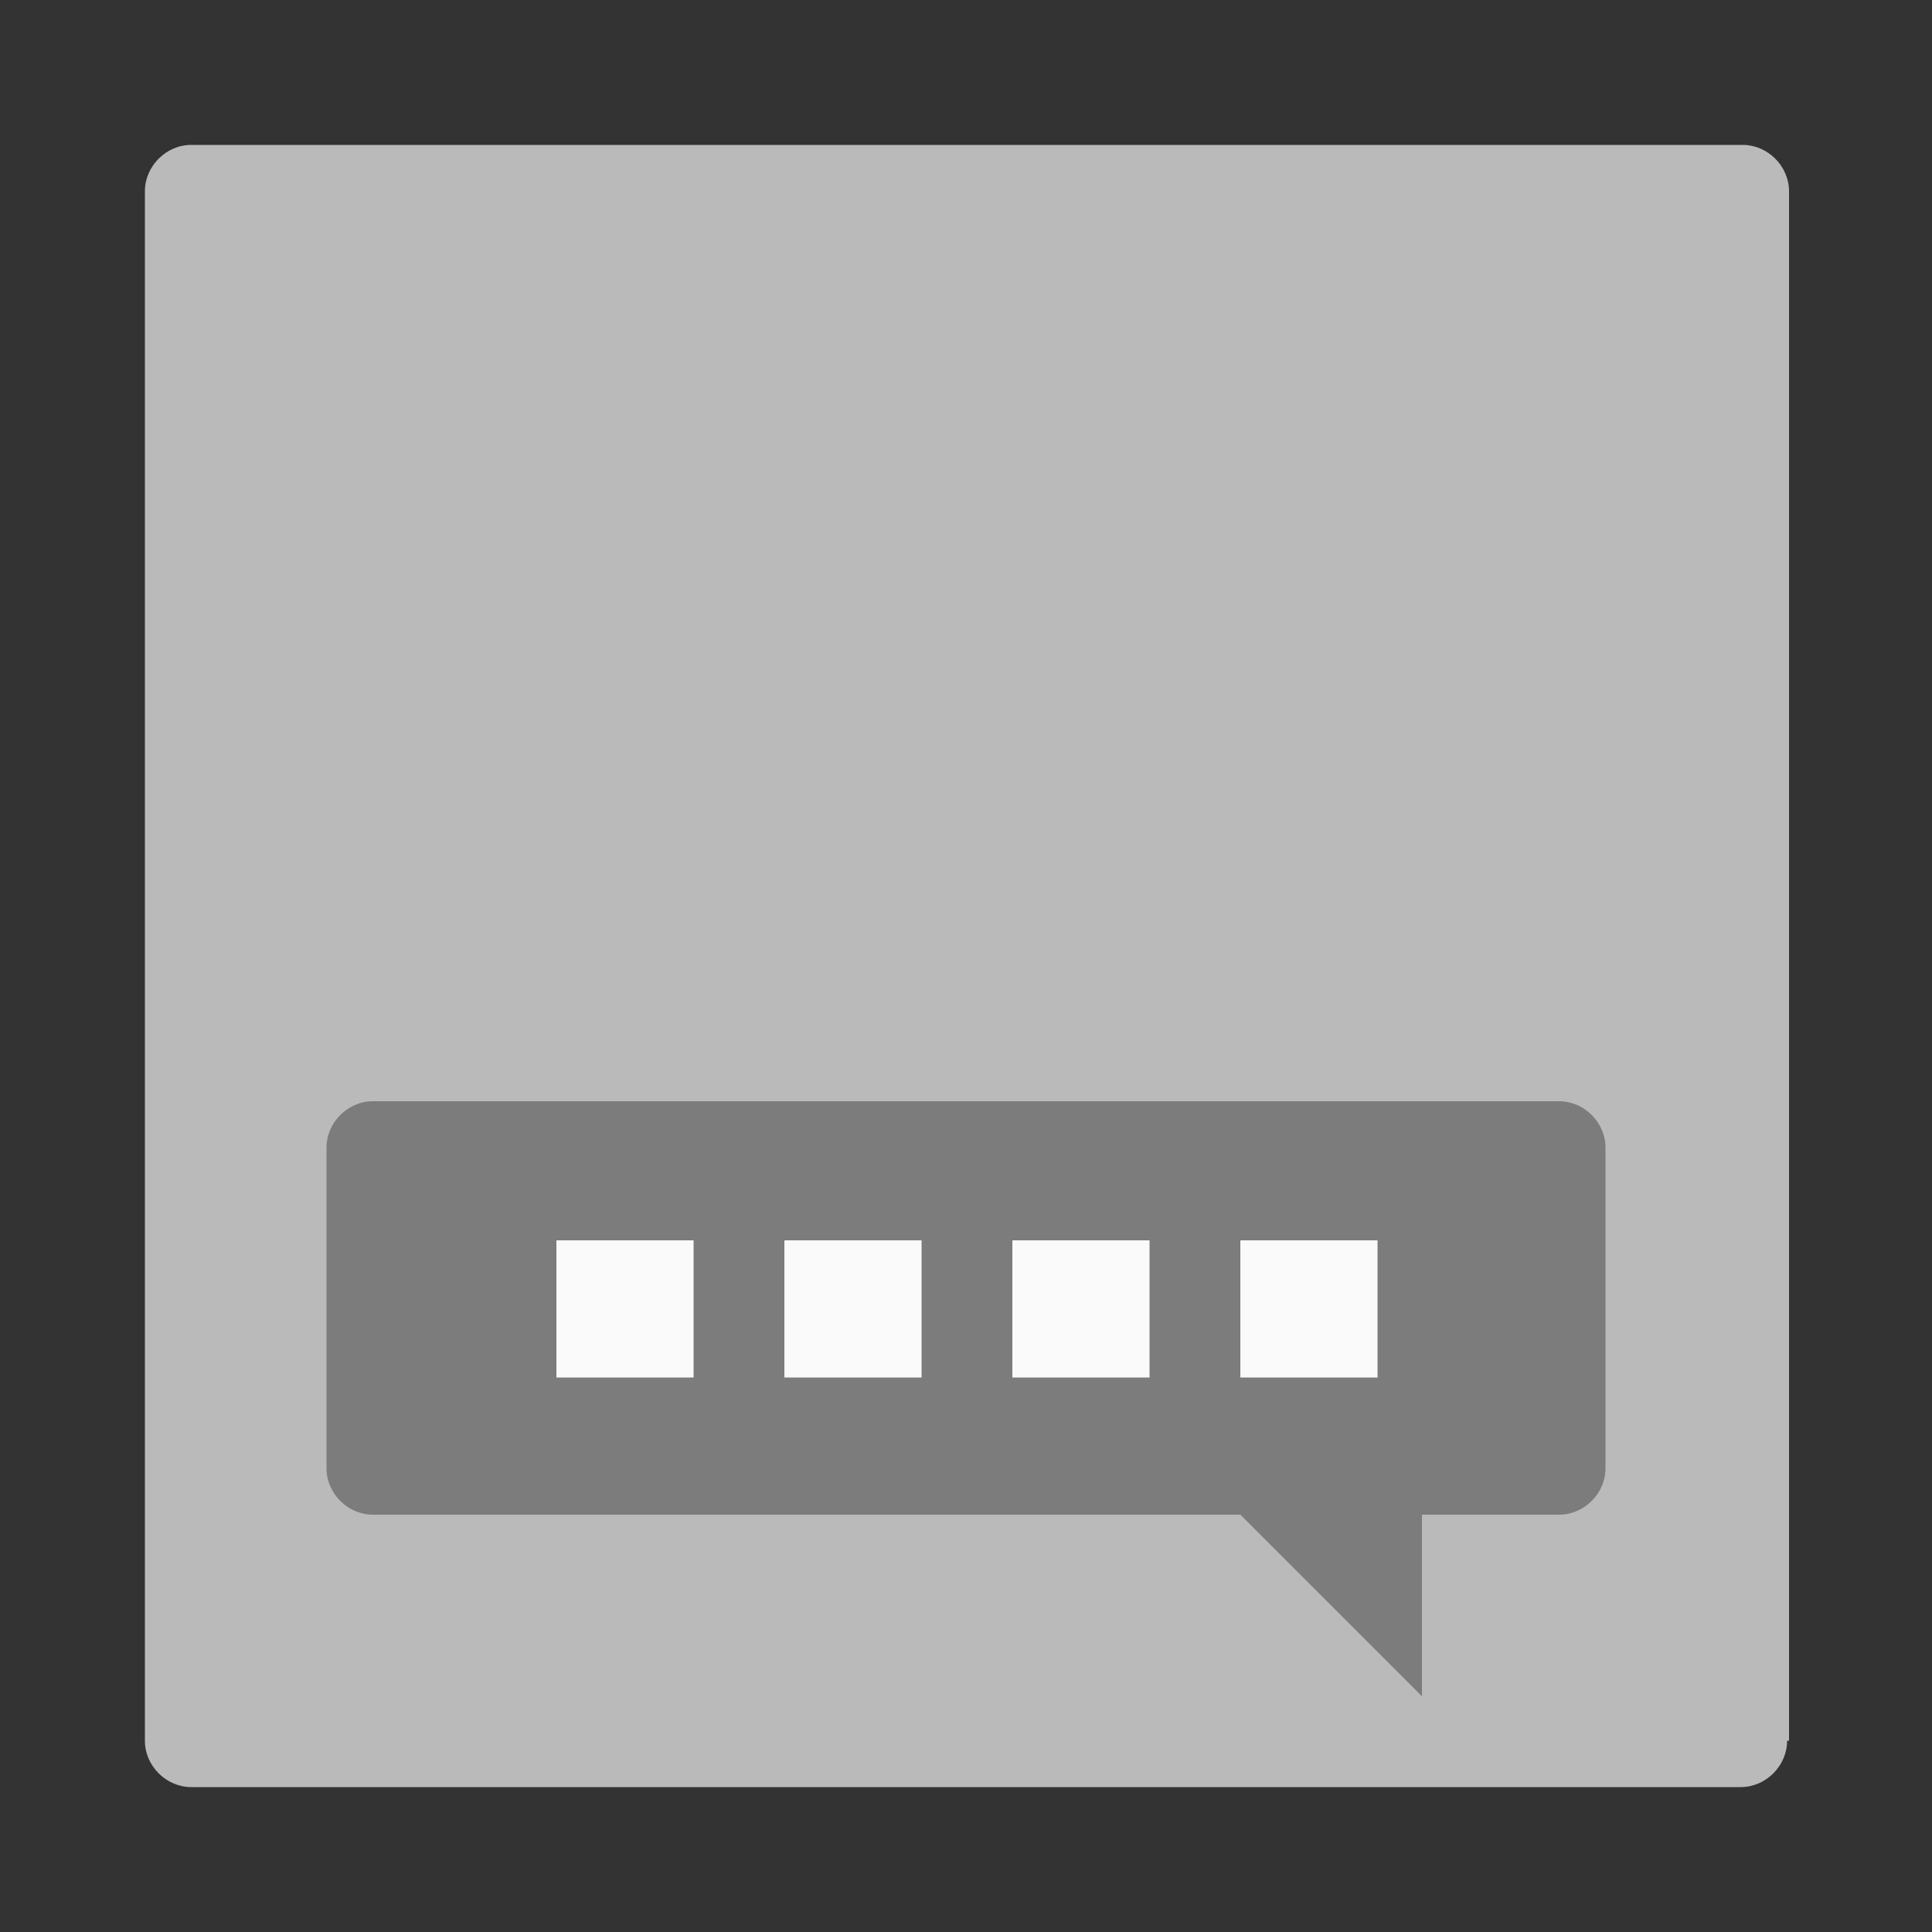 <svg class="icon" style="width: 1em;height: 1em;vertical-align: middle;fill: currentColor;overflow: hidden;" viewBox="0 0 1024 1024" version="1.1" xmlns="http://www.w3.org/2000/svg"><rect x="0" y="0" width="1024" height="1024" fill="#333333" stroke="none"/><path d="M947.2 922.624c0 13.312-11.264 24.576-24.576 24.576H101.376c-13.312 0-24.576-11.264-24.576-24.576V101.376c0-13.312 11.264-24.576 24.576-24.576h822.272c13.312 0 24.576 11.264 24.576 24.576v821.248h-1.024z" fill="#BABABA" /><path d="M850.944 608.256c0-13.312-11.264-24.576-24.576-24.576H197.632c-13.312 0-24.576 11.264-24.576 24.576V778.24c0 13.312 11.264 24.576 24.576 24.576h459.776l96.256 96.256v-96.256h72.704c13.312 0 24.576-11.264 24.576-24.576V608.256z" fill="#7C7C7C" /><path d="M294.912 657.408h72.704v72.704h-72.704v-72.704z m120.832 0h72.704v72.704h-72.704v-72.704z m120.832 0h72.704v72.704h-72.704v-72.704z m120.832 0h72.704v72.704h-72.704v-72.704z" fill="#FAFAFA" /></svg>